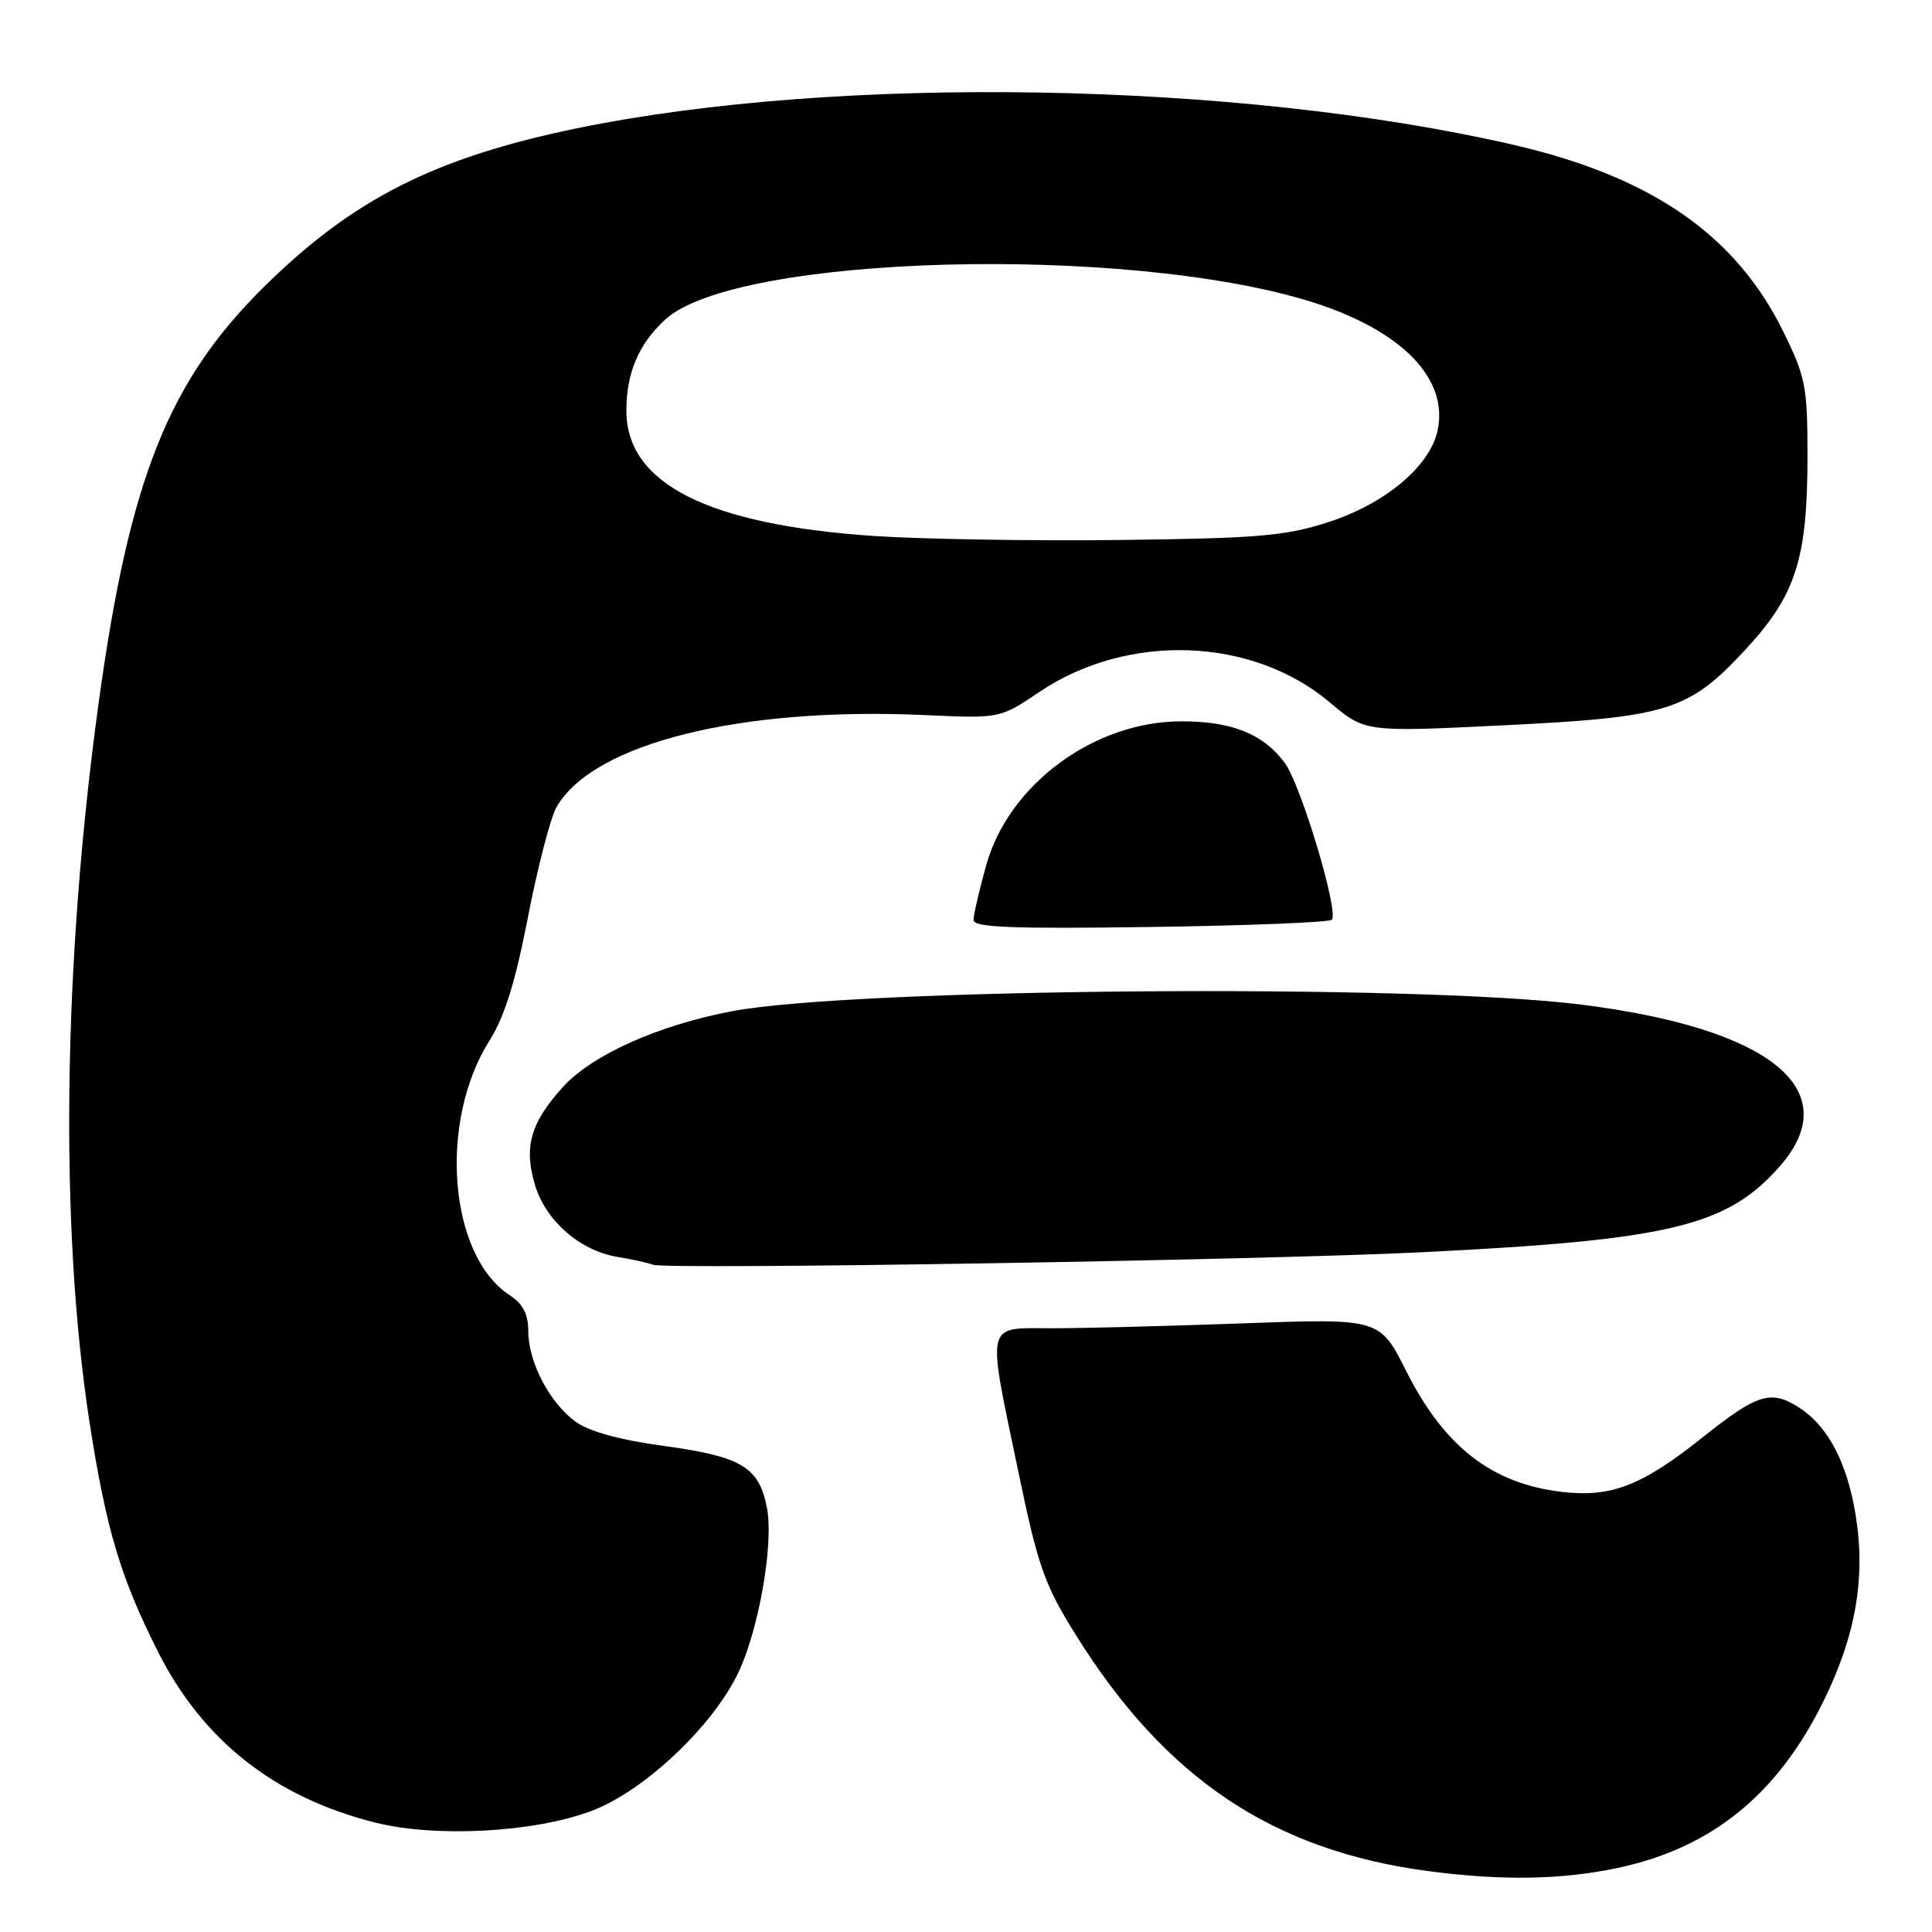 <?xml version="1.0" encoding="UTF-8" standalone="no"?>
<!DOCTYPE svg PUBLIC "-//W3C//DTD SVG 1.1//EN" "http://www.w3.org/Graphics/SVG/1.1/DTD/svg11.dtd" >
<svg xmlns="http://www.w3.org/2000/svg" xmlns:xlink="http://www.w3.org/1999/xlink" version="1.1" viewBox="0 0 256 256">
 <g >
 <path fill="currentColor"
d=" M 214.36 247.51 C 226.77 244.88 235.49 237.83 241.58 225.50 C 245.89 216.77 247.23 209.11 245.89 200.78 C 244.78 193.91 242.26 189.05 238.52 186.60 C 234.68 184.09 232.93 184.62 225.59 190.47 C 217.53 196.89 213.48 198.45 206.92 197.68 C 197.67 196.58 191.38 191.70 186.35 181.71 C 182.82 174.69 182.82 174.69 164.75 175.35 C 154.81 175.71 143.38 176.00 139.34 176.00 C 130.47 176.00 130.73 174.84 134.94 195.03 C 137.55 207.60 138.38 209.95 142.58 216.68 C 154.44 235.70 168.73 245.25 189.39 247.95 C 199.10 249.22 206.97 249.08 214.36 247.51 Z  M 78.37 239.96 C 85.33 237.36 94.52 228.68 97.87 221.55 C 100.57 215.80 102.52 204.59 101.64 199.89 C 100.61 194.41 98.33 193.02 88.08 191.61 C 82.10 190.80 78.03 189.68 76.24 188.36 C 72.80 185.85 70.00 180.46 70.00 176.37 C 70.00 174.13 69.29 172.76 67.51 171.60 C 59.45 166.32 58.07 148.59 64.88 137.85 C 66.85 134.74 68.31 130.05 69.96 121.50 C 71.24 114.90 72.94 108.35 73.74 106.95 C 78.55 98.52 98.07 93.64 122.50 94.75 C 132.50 95.21 132.50 95.21 137.72 91.69 C 149.42 83.81 165.91 84.39 176.19 93.06 C 180.88 97.01 180.88 97.01 199.19 96.11 C 221.12 95.03 223.75 94.20 231.33 86.02 C 237.96 78.85 239.50 74.04 239.50 60.48 C 239.50 51.20 239.26 49.96 236.27 43.89 C 229.97 31.11 218.79 23.39 200.50 19.18 C 164.05 10.79 111.14 9.86 76.50 16.99 C 57.64 20.87 46.77 26.37 34.99 38.00 C 22.31 50.52 17.16 63.46 13.09 93.00 C 8.33 127.60 7.88 162.71 11.87 188.50 C 14.05 202.59 15.98 209.05 20.92 218.84 C 26.88 230.64 36.35 238.11 49.63 241.48 C 57.66 243.52 70.72 242.83 78.37 239.96 Z  M 188.35 165.93 C 221.29 164.31 228.85 162.49 235.84 154.53 C 244.70 144.43 234.59 136.23 209.40 133.10 C 187.23 130.34 113.16 130.93 97.00 133.99 C 87.23 135.84 78.43 139.79 74.58 144.04 C 70.29 148.80 69.38 151.98 70.89 157.02 C 72.30 161.75 76.85 165.72 81.78 166.54 C 83.83 166.88 85.95 167.35 86.50 167.58 C 88.15 168.26 167.02 166.99 188.35 165.93 Z  M 176.47 121.87 C 177.45 120.88 172.39 104.00 170.24 101.09 C 167.39 97.24 163.22 95.57 156.50 95.58 C 144.96 95.61 133.69 103.92 130.68 114.63 C 129.76 117.93 129.00 121.20 129.00 121.90 C 129.00 122.89 134.03 123.09 152.42 122.83 C 165.30 122.65 176.12 122.22 176.47 121.87 Z  M 115.80 71.02 C 93.77 69.53 83.00 64.07 83.00 54.42 C 83.00 49.40 84.62 45.59 88.15 42.34 C 97.51 33.71 149.64 32.33 174.00 40.07 C 185.79 43.82 191.99 50.22 190.48 57.08 C 189.45 61.79 183.56 66.73 176.09 69.16 C 170.35 71.02 166.79 71.33 148.50 71.55 C 136.95 71.69 122.23 71.45 115.80 71.02 Z "/>
</g>
</svg>